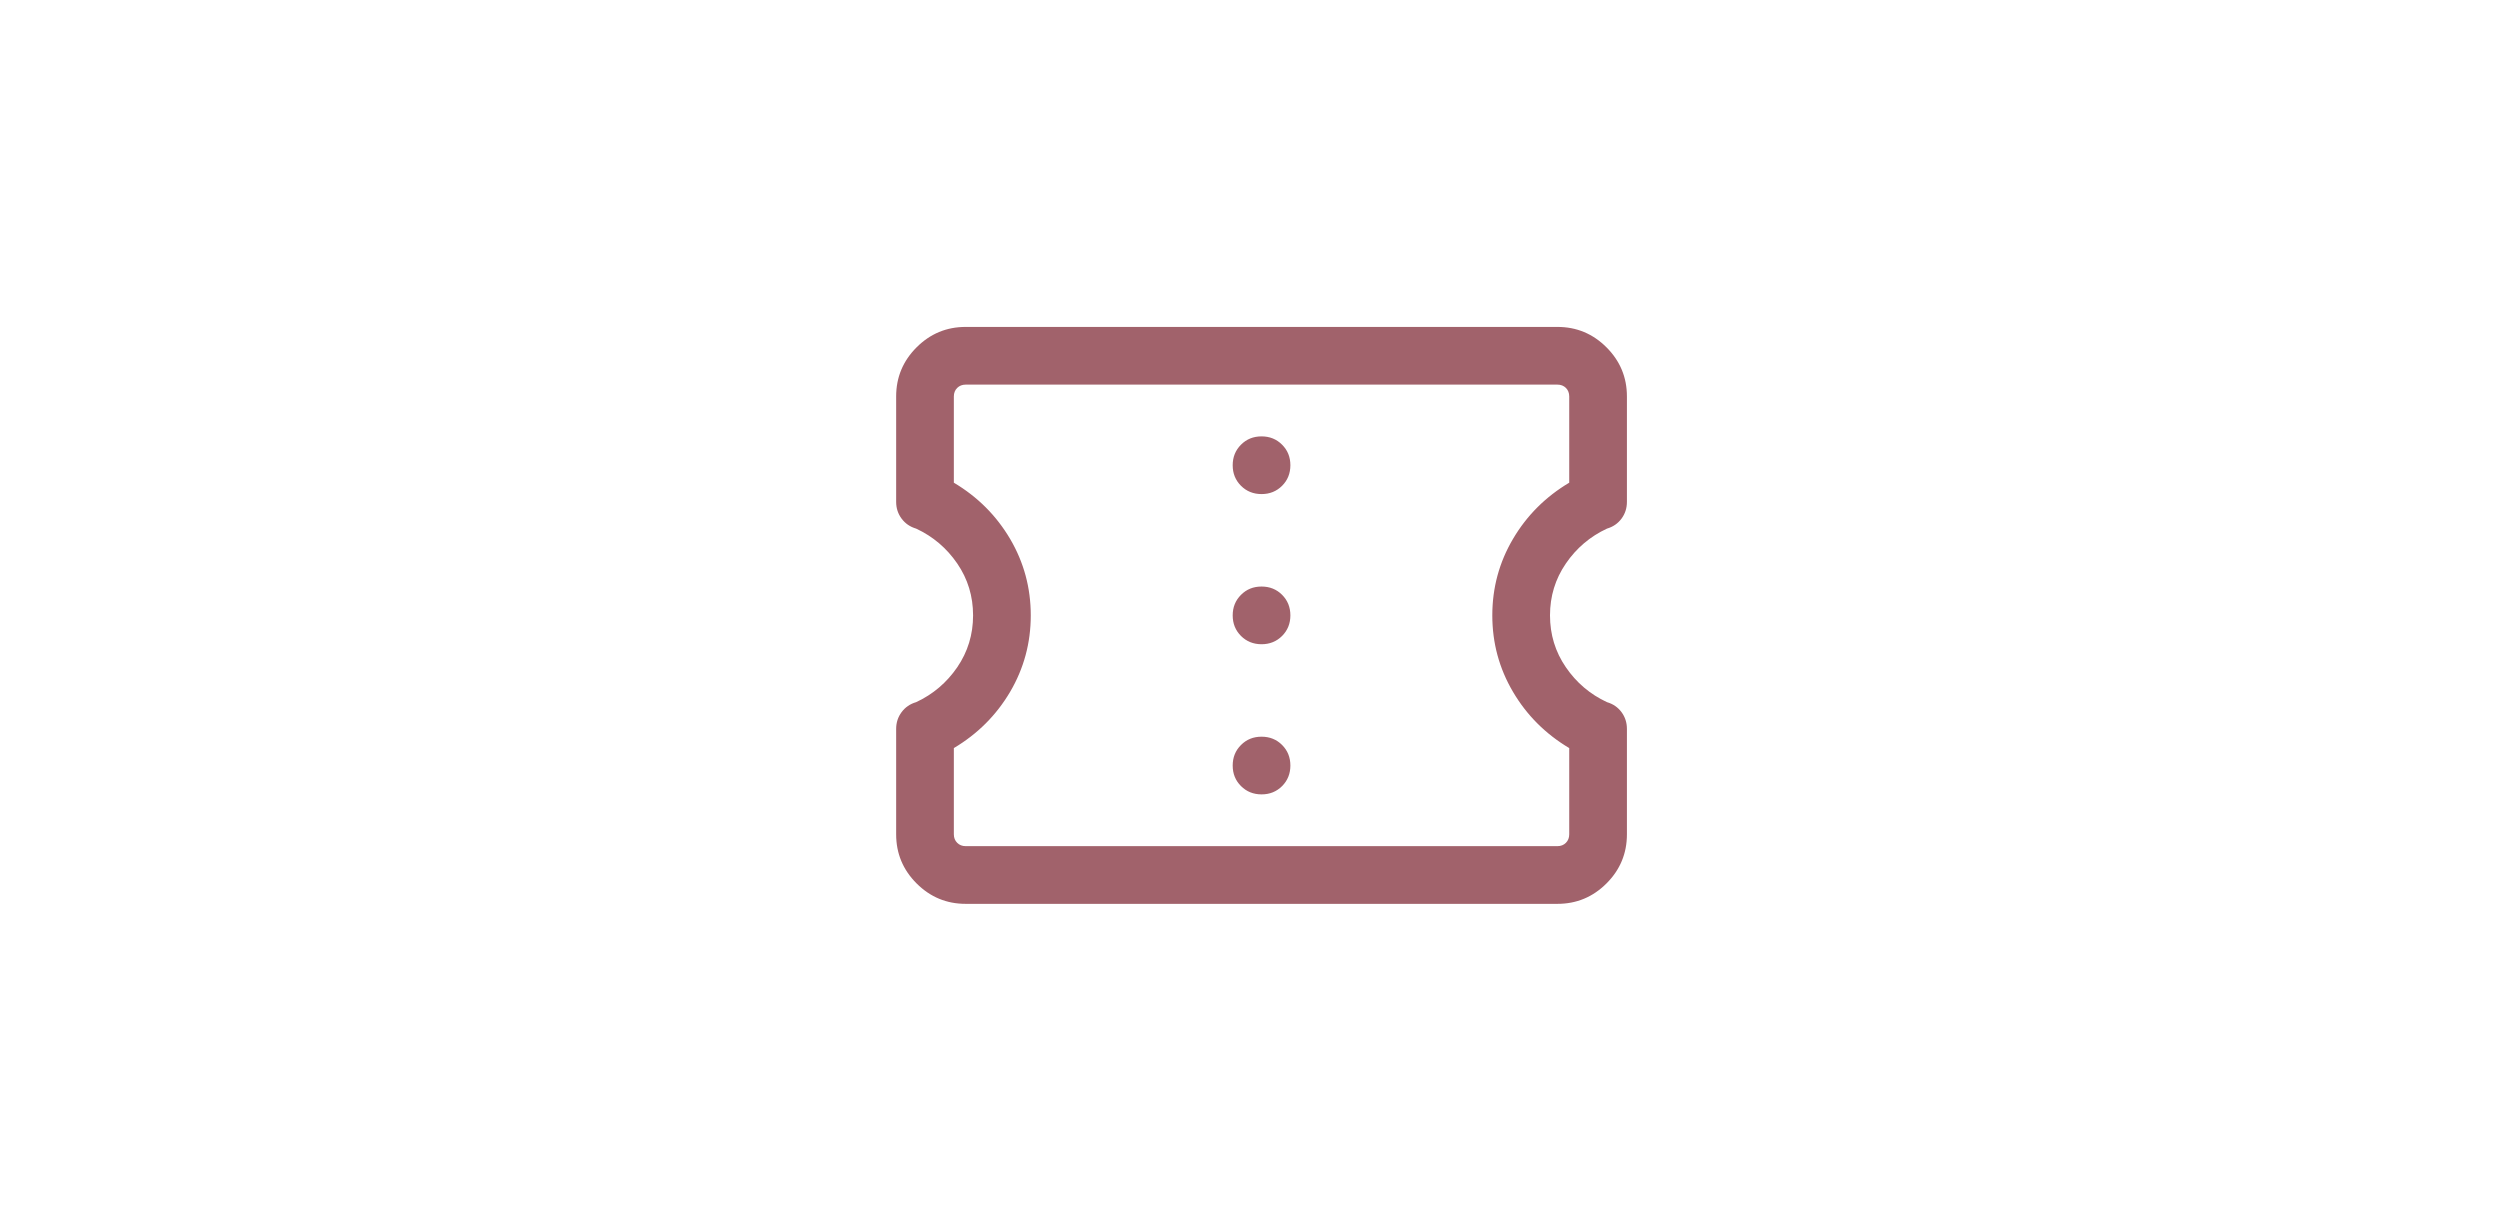 <svg width="65" height="32" viewBox="0 0 65 32" fill="none" xmlns="http://www.w3.org/2000/svg">
<mask id="mask0_1739_492" style="mask-type:alpha" maskUnits="userSpaceOnUse" x="20" y="4" width="25" height="24">
<rect x="20.8" y="4" width="24" height="24" fill="#D9D9D9"/>
</mask>
<g mask="url(#mask0_1739_492)">
<path d="M25.108 23.5C24.611 23.5 24.185 23.323 23.831 22.969C23.477 22.615 23.3 22.189 23.3 21.692V18.952C23.3 18.788 23.347 18.642 23.442 18.515C23.536 18.389 23.662 18.302 23.82 18.256C24.258 18.052 24.614 17.749 24.889 17.348C25.163 16.946 25.3 16.497 25.3 16C25.3 15.502 25.163 15.053 24.889 14.652C24.614 14.251 24.258 13.948 23.82 13.744C23.662 13.698 23.536 13.611 23.442 13.485C23.347 13.358 23.3 13.212 23.3 13.048V10.308C23.3 9.811 23.477 9.385 23.831 9.031C24.185 8.677 24.611 8.5 25.108 8.5H40.492C40.99 8.5 41.415 8.677 41.769 9.031C42.123 9.385 42.3 9.811 42.3 10.308V13.048C42.3 13.212 42.253 13.358 42.159 13.485C42.065 13.611 41.939 13.698 41.781 13.744C41.343 13.948 40.986 14.251 40.712 14.652C40.437 15.054 40.3 15.503 40.3 16C40.3 16.497 40.437 16.947 40.712 17.348C40.986 17.749 41.343 18.052 41.781 18.256C41.939 18.302 42.065 18.389 42.159 18.515C42.253 18.642 42.3 18.788 42.3 18.952V21.692C42.3 22.189 42.123 22.615 41.769 22.969C41.415 23.323 40.99 23.5 40.492 23.5H25.108ZM25.108 22H40.492C40.582 22 40.656 21.971 40.714 21.913C40.771 21.856 40.8 21.782 40.8 21.692V19.45C40.184 19.083 39.696 18.596 39.338 17.988C38.979 17.379 38.8 16.717 38.8 16C38.8 15.283 38.979 14.621 39.338 14.012C39.696 13.404 40.184 12.917 40.8 12.55V10.308C40.8 10.218 40.771 10.144 40.714 10.086C40.656 10.029 40.582 10 40.492 10H25.108C25.018 10 24.945 10.029 24.887 10.086C24.829 10.144 24.8 10.218 24.8 10.308V12.55C25.417 12.917 25.904 13.404 26.263 14.012C26.621 14.621 26.8 15.283 26.8 16C26.8 16.717 26.621 17.379 26.263 17.988C25.904 18.596 25.417 19.083 24.8 19.45V21.692C24.8 21.782 24.829 21.856 24.887 21.913C24.945 21.971 25.018 22 25.108 22ZM32.801 20.654C33.013 20.654 33.191 20.582 33.335 20.438C33.478 20.294 33.55 20.116 33.55 19.904C33.55 19.691 33.478 19.513 33.334 19.369C33.191 19.226 33.013 19.154 32.8 19.154C32.587 19.154 32.409 19.226 32.266 19.37C32.122 19.513 32.05 19.692 32.05 19.904C32.05 20.117 32.122 20.295 32.266 20.438C32.41 20.582 32.588 20.654 32.801 20.654ZM32.801 16.75C33.013 16.75 33.191 16.678 33.335 16.534C33.478 16.39 33.55 16.212 33.55 16C33.55 15.787 33.478 15.609 33.334 15.465C33.191 15.322 33.013 15.25 32.8 15.25C32.587 15.25 32.409 15.322 32.266 15.466C32.122 15.61 32.05 15.788 32.05 16C32.05 16.213 32.122 16.391 32.266 16.535C32.41 16.678 32.588 16.75 32.801 16.75ZM32.801 12.846C33.013 12.846 33.191 12.774 33.335 12.63C33.478 12.487 33.55 12.308 33.55 12.096C33.55 11.883 33.478 11.705 33.334 11.562C33.191 11.418 33.013 11.346 32.8 11.346C32.587 11.346 32.409 11.418 32.266 11.562C32.122 11.706 32.05 11.884 32.05 12.097C32.05 12.309 32.122 12.487 32.266 12.631C32.41 12.774 32.588 12.846 32.801 12.846Z" fill="#A1626B"/>
</g>
</svg>

